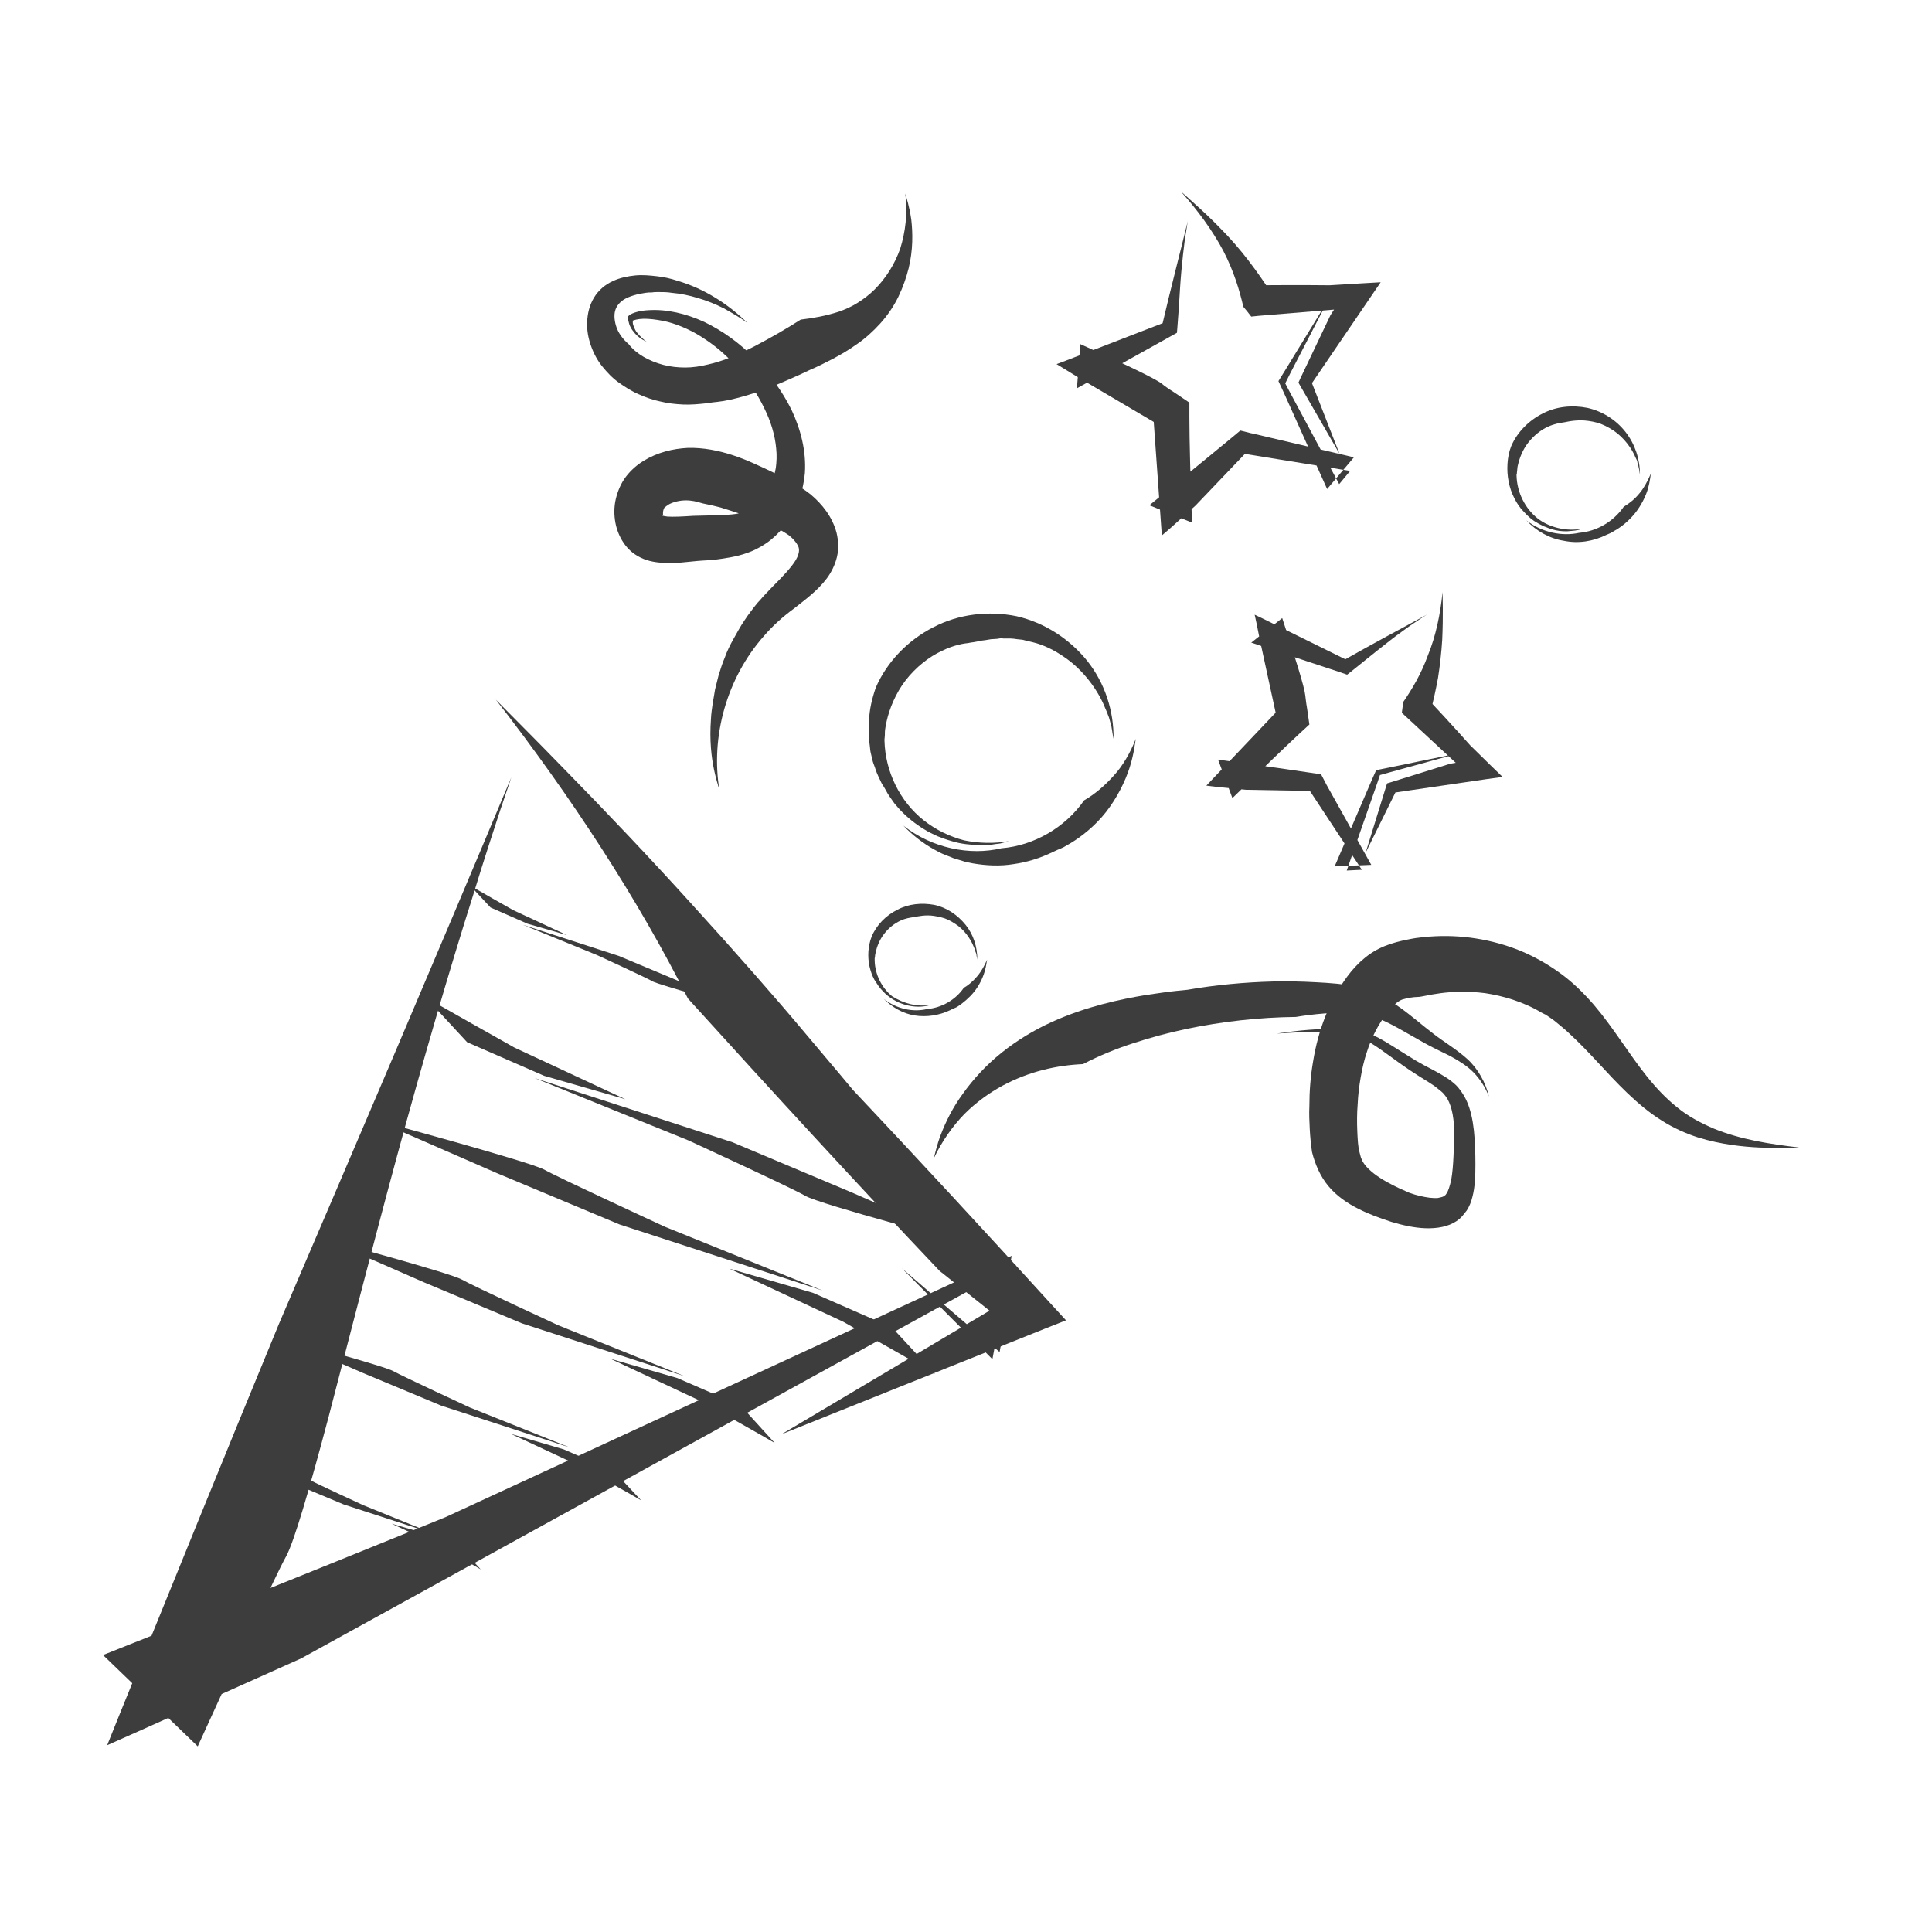 <?xml version="1.0" encoding="utf-8"?>
<!-- Generator: Adobe Illustrator 23.0.0, SVG Export Plug-In . SVG Version: 6.00 Build 0)  -->
<svg version="1.1" xmlns="http://www.w3.org/2000/svg" xmlns:xlink="http://www.w3.org/1999/xlink" x="0px" y="0px"
	 viewBox="0 0 512 512" enable-background="new 0 0 512 512" xml:space="preserve">
<g id="Layer_2" display="none">
	<rect display="inline" fill="#212121" width="512" height="512"/>
</g>
<g id="Layer_1">
	<g>
		<g>
			<g>
				<g>
					<path fill="#3D3D3D" d="M131.4,185.4c1.9,2,9.2,9.2,18.9,19.2c9.7,9.9,21.8,22.6,33.1,35.1c11.4,12.5,22.2,24.8,29.9,34
						c7.8,9.2,12.7,15.1,12.7,15.1c17.8,18.9,35.2,37.7,52.1,56.3l4.4,4.8l-5.8,2.3l-69.6,27.9l64.8-38.5l-2.2,11.7l-20.7-16.5
						c-22.4-23.6-44.4-47.6-66.7-72.2C169,238.2,151.5,211.3,131.4,185.4z"/>
					<path fill="#3D3D3D" d="M239,336.1c8.4,7.3,17,14.7,25.9,22.2l4.3-23.1L79.8,439.5l-43.3,19.4l-8.1,3.6l3.3-8.2
						c14-34.5,28-69,42.2-103.4c20.9-48.7,41.5-96.9,61.6-144.9c0,0-1,3.1-2.9,8.6c-1.8,5.5-4.4,13.4-7.3,22.9
						c-6,18.9-13.4,44.2-20.2,69.3c-6.8,25.1-13.1,49.9-18.1,69c-5.1,19.2-9.1,32.9-11.2,36.7c-3.1,5.6-12.2,25.9-23.4,50.3
						l-25.1-24.2c41.1-16.3,90.9-36.6,90.9-36.6l149.9-69.2l-5.1,27.4C254.9,352.1,246.9,344.1,239,336.1z"/>
				</g>
			</g>
		</g>
		<g>
			<g>
				<g>
					<path fill="#3D3D3D" d="M124.6,234.7c0.8,0.5,11.4,6.5,11.4,6.5l14.2,6.6l-10.4-3l-9.8-4.3L124.6,234.7z"/>
					<path fill="#3D3D3D" d="M138.6,245.1l25.3,8.2l15.3,6.4l15.1,6.6l-0.1,0l0,0c0,0,0,0,0,0l0.1,0c-0.1,0-4.9-1.4-10-2.7
						c-5-1.4-10.2-3-11.1-3.4c-1.7-1-15-7.1-15-7.1L138.6,245.1z"/>
				</g>
			</g>
		</g>
		<g>
			<g>
				<g>
					<path fill="#3D3D3D" d="M112.7,264.2c1.7,1.1,23.6,13.4,23.6,13.4l29.4,13.7l-21.5-6.2l-20.4-8.9L112.7,264.2z"/>
					<path fill="#3D3D3D" d="M141.7,285.7l52.4,17l31.6,13.3l31.4,13.7l-0.1,0l0,0c0,0,0,0,0,0l0.1,0c0,0-2.6-0.7-6.4-1.7
						c-3.8-1.1-8.9-2.5-14.2-3.9c-10.4-2.9-21.3-6.1-23.1-7.2c-3.6-2.1-31-14.7-31-14.7L141.7,285.7z"/>
				</g>
			</g>
		</g>
		<g>
			<g>
				<g>
					<path fill="#3D3D3D" d="M247.8,364.1c-1.8-1.1-24.3-13.8-24.3-13.8l-30.2-14.1l22.1,6.4l21,9.2L247.8,364.1z"/>
					<path fill="#3D3D3D" d="M218,342l-53.8-17.5l-32.5-13.6l-32.3-14.1c0,0,41.2,11.1,44.9,13.2c3.7,2.1,31.9,15.1,31.9,15.1
						L218,342z"/>
				</g>
			</g>
		</g>
		<g>
			<g>
				<g>
					<path fill="#3D3D3D" d="M205.3,382.4c-1.4-0.9-19.4-11-19.4-11l-24.1-11.3l17.7,5.1l16.8,7.3L205.3,382.4z"/>
					<path fill="#3D3D3D" d="M181.4,364.7l-43.1-14l-26-10.9l-25.8-11.3c0,0,33,8.9,35.9,10.6c3,1.7,25.5,12.1,25.5,12.1
						L181.4,364.7z"/>
				</g>
			</g>
		</g>
		<g>
			<g>
				<g>
					<path fill="#3D3D3D" d="M169.9,397.6c-1.1-0.7-15.4-8.7-15.4-8.7l-19.1-8.9l14,4.1l13.3,5.8L169.9,397.6z"/>
					<path fill="#3D3D3D" d="M151,383.6l-34.1-11.1l-20.6-8.6l-20.5-8.9c0,0,26.1,7,28.5,8.4c2.3,1.3,20.2,9.6,20.2,9.6L151,383.6z"
						/>
				</g>
			</g>
		</g>
		<g>
			<g>
				<g>
					<path fill="#3D3D3D" d="M127.4,415.9c-0.8-0.5-10.5-6-10.5-6l-13.1-6.1l9.6,2.8l9.1,4L127.4,415.9z"/>
					<path fill="#3D3D3D" d="M114.5,406.3l-23.4-7.6L77,392.8l-14-6.1c0,0,17.9,4.8,19.5,5.7c1.6,0.9,13.8,6.5,13.8,6.5L114.5,406.3
						z"/>
				</g>
			</g>
		</g>
		<g>
			<g>
				<g>
					<path fill="#3D3D3D" d="M85.7,433.8c-0.4-0.3-5.8-3.3-5.8-3.3l-7.2-3.4l5.3,1.5l5,2.2L85.7,433.8z"/>
					<path fill="#3D3D3D" d="M78.6,428.5l-12.8-4.2l-7.7-3.2l-7.7-3.4c0,0,9.8,2.6,10.7,3.1c0.9,0.5,7.6,3.6,7.6,3.6L78.6,428.5z"/>
				</g>
			</g>
		</g>
		<g>
			<g>
				<g>
					<path fill="#3D3D3D" d="M239.9,51.3c0.3,1,1.1,3.4,1.6,6.9c0.4,3.5,0.5,8-0.7,12.9c-0.6,2.4-1.5,5-2.7,7.5
						c-1.2,2.5-2.9,5-4.8,7.1c-1.9,2.1-4,4-6.2,5.5c-2.1,1.5-4.3,2.8-6.4,3.9c-2.1,1.1-4.1,2.1-6,2.9c-1.9,0.9-3.8,1.8-5.7,2.6
						c-3.8,1.7-7.5,3.1-10.8,4.1c-3.3,1-6.1,1.6-8.1,1.8c-1,0.1-1.8,0.2-2.3,0.3c-0.5,0-0.8,0.1-0.8,0.1c-1.9,0.2-4,0.4-6,0.3
						c-2-0.1-4-0.3-6-0.8c-2-0.4-3.9-1.1-5.7-1.9c-1.9-0.8-3.6-1.9-5.3-3.1c-1.7-1.2-3.1-2.7-4.4-4.3c-1.3-1.6-2.3-3.5-3-5.5
						c-0.7-2-1.1-4.1-1-6.3c0.1-2.2,0.6-4.4,1.8-6.4c1.2-2,3-3.5,5-4.4c1.9-0.9,4-1.3,5.9-1.5c2-0.2,3.9,0,5.7,0.2
						c1.9,0.2,3.7,0.6,5.5,1.2c7.2,2.1,13.5,6.2,18.6,11.2c-2-1.5-4.2-2.7-6.3-3.9c-2.2-1.1-4.4-2-6.8-2.7c-2.3-0.7-4.6-1.2-7-1.4
						c-1.2-0.2-2.3-0.2-3.5-0.2c-0.6,0-1.2,0-1.7,0.1c-0.6,0-1.1,0-1.7,0.1c-2.2,0.3-4.3,0.9-5.8,1.8c-1.5,1-2.2,2.2-2.4,3.5
						c-0.2,1.3,0.1,3,0.7,4.4c0.6,1.4,1.7,2.8,3,3.9c2,2.6,5.4,4.5,9.2,5.5c1.9,0.5,3.9,0.7,5.8,0.7c1.9,0,4-0.3,6-0.8
						c4.1-0.9,8.2-2.7,12.3-4.8c2.1-1.1,4.1-2.2,6.2-3.4c2.1-1.2,4.2-2.5,6.1-3.7c3.4-0.4,6.7-1,10.1-2.1c1.7-0.6,3.3-1.3,4.9-2.3
						c1.6-1,3.2-2.2,4.6-3.6c2.9-2.9,5.3-6.6,6.8-10.9C239.9,61.6,240.6,56.6,239.9,51.3z"/>
					<path fill="#3D3D3D" d="M171.4,90.6c-1.5-0.7-2.7-1.6-3.5-2.7c-0.5-0.6-0.7-1-1-1.6c-0.2-0.5-0.3-1.1-0.4-1.4
						c0-0.2-0.1-0.3-0.1-0.4c0-0.1-0.1-0.1-0.1-0.2c0-0.1,0-0.4,0.4-0.7c0.8-0.7,2.9-1.3,5.2-1.4c4.8-0.3,9.9,0.9,14.7,3.1
						c4.8,2.3,9.4,5.6,13.3,9.6c3.9,4,7.4,8.7,9.9,13.8c2.4,5.1,3.9,10.9,3.5,16.7c-0.3,2.9-0.9,5.8-2.2,8.6
						c-1.2,2.7-2.9,5.3-5.1,7.5c-1.1,1.1-2.3,2.1-3.6,2.9c-1.3,0.8-2.8,1.6-4.3,2.1c-3,1.1-6.2,1.5-9.2,1.9
						c-1.9,0.1-3.7,0.2-5.5,0.4c-1.8,0.2-3.8,0.4-5.8,0.4c-2,0-4.1-0.1-6.3-0.8c-2.1-0.7-4.1-2-5.5-3.8c-1.4-1.8-2.3-3.9-2.7-6
						c-0.4-2.1-0.4-4.3,0.1-6.4c0.5-2.1,1.4-4.2,2.7-5.9c1.3-1.7,2.9-3.1,4.7-4.2c3.6-2.2,7.7-3.2,11.7-3.4
						c4.1-0.1,8.1,0.7,11.8,1.9c3.7,1.2,7.2,2.9,10.6,4.5c3.4,1.7,6.9,3.4,10.1,5.9c3.1,2.6,5.8,6,6.9,10.2c0.5,2.1,0.6,4.3,0.1,6.4
						c-0.5,2.1-1.5,4.1-2.7,5.7c-2.5,3.3-5.7,5.6-8.6,7.9c-3,2.2-5.7,4.6-8.1,7.4c-9.7,11-14.2,26.5-11.7,41.1c0,0-0.1-0.4-0.3-1.2
						c-0.2-0.8-0.6-1.9-0.9-3.3c-0.7-2.9-1.4-7.2-1.2-12.6c0.1-1.3,0.1-2.8,0.3-4.2c0.1-0.7,0.2-1.5,0.3-2.2
						c0.1-0.7,0.3-1.5,0.4-2.3c0.1-0.4,0.1-0.8,0.2-1.2c0.1-0.4,0.2-0.8,0.3-1.2c0.2-0.8,0.4-1.6,0.6-2.4c0.5-1.6,1-3.3,1.7-4.9
						c0.6-1.7,1.4-3.3,2.3-4.9c0.9-1.6,1.8-3.3,2.9-4.9c0.5-0.8,1.1-1.6,1.7-2.4c0.6-0.8,1.2-1.6,1.8-2.3c0.7-0.7,1.3-1.5,2-2.2
						c0.7-0.7,1.3-1.4,2-2.1c2.6-2.6,4.9-5,6.1-7c1.2-2.1,0.9-3.2,0.5-3.9c-0.4-0.8-1.4-2-2.7-2.9c-1.3-0.9-3.1-1.8-5.3-2.7
						c-1.1-0.4-2.2-0.9-3.4-1.3c-1.2-0.4-2.4-0.9-3.5-1.3c-2.2-0.8-4-1.3-5.5-1.8c-3-0.8-4.7-1-5.5-1.3c-0.4-0.1-1-0.3-1.6-0.4
						c-0.6-0.1-1.3-0.2-2.1-0.2c-0.8,0-1.7,0.1-2.5,0.3c-0.8,0.2-1.6,0.5-2.1,0.8c-0.2,0.2-0.5,0.3-0.7,0.5
						c-0.1,0.1-0.1,0.1-0.1,0.1c0,0-0.1,0-0.1,0c0,0-0.1,0.1-0.2,0.2c-0.1,0.1-0.2,0.4-0.3,0.7c-0.1,0.3-0.1,0.6-0.1,0.8
						c0,0.2,0,0.4,0,0.5c0,0-0.1,0-0.3,0c-0.2-0.1-0.2,0,0,0.1c0.2,0.1,0.7,0.2,1.5,0.3c1.5,0.1,3.9,0,6.8-0.2
						c3-0.1,5.5-0.1,7.6-0.2c2-0.1,3.6-0.2,4.7-0.5c1.1-0.3,2.1-0.7,3-1.3c1.9-1.1,3.2-2.8,4-4c0.8-1.2,1.2-2,1.2-2
						c0.7-1.5,1.1-3.1,1.4-4.7c0.2-1.5,0.3-3.3,0.1-5.1c-0.3-3.5-1.4-7.2-3.2-10.8c-3.5-7.2-9-13.8-15.5-18.1
						c-3.2-2.2-6.7-3.8-10.1-4.7c-1.7-0.4-3.5-0.7-5.2-0.8c-1.6-0.1-3,0.1-3.8,0.4c-0.4,0.1-0.5,0.3-0.5,0.3c0,0,0.1-0.1,0.2-0.2
						c0.1-0.1,0.1-0.2,0.1-0.1c0,0.1,0,0.4,0,0.7c0,0.3,0.2,0.7,0.3,1.1c0.2,0.4,0.4,0.9,0.7,1.3C169.5,89,170.3,89.8,171.4,90.6z"
						/>
				</g>
			</g>
		</g>
		<g>
			<g>
				<g>
					<path fill="#3D3D3D" d="M247.5,306.9c0.1-0.5,0.3-1.3,0.6-2.4c0.3-1.1,0.7-2.5,1.3-4c1.2-3.1,3-6.9,5.8-10.7
						c2.7-3.8,6.2-7.6,10.2-10.8c4.1-3.3,8.6-6,13.2-8.1c9.2-4.2,18.4-6.1,25-7.2c3.4-0.5,6.1-0.9,8.1-1.1c1.9-0.2,3-0.3,3-0.3
						c7.5-1.3,15.1-2,22.7-2.2c3.8-0.1,7.6,0,11.3,0.2c3.7,0.2,7.6,0.4,11.6,1.4c2,0.5,3.9,1.3,5.7,2.2c1.8,0.9,3.4,2,5,3.1
						c3.1,2.2,5.9,4.7,8.8,6.9c2.8,2.2,6.1,4.1,9,6.7c2.9,2.6,4.9,6.3,5.8,10c-1-2.5-2.4-4.7-4.2-6.5c-1.8-1.8-4-3.1-6.2-4.3
						c-2.2-1.1-4.6-2.2-6.9-3.5l-6.7-3.8c-2.2-1.2-4.3-2.3-6.5-3c-2.2-0.7-4.2-1.1-6.4-1.2c-2.2-0.1-4.5,0.1-7,0.3
						c-2.5,0.2-4.9,0.5-7.3,0.9c-9.7,0.1-19.5,1.2-29.1,3.2c-4.8,1-9.5,2.3-14.1,3.8c-4.6,1.5-9,3.3-13.2,5.5
						c-6.9,0.3-14.2,1.9-21.3,5.7c-3.5,1.9-7,4.4-10.1,7.5C252.5,298.4,249.7,302.3,247.5,306.9z"/>
					<path fill="#3D3D3D" d="M338.3,273.9c2.9-0.4,5.8-0.8,8.7-1c1.5-0.1,3-0.2,4.4-0.3c1.4-0.1,2.8-0.1,4-0.1
						c1.2,0,2.4,0.1,3.4,0.2c1,0.1,2,0.4,3.1,0.8c2.2,0.8,4.6,2.1,7.1,3.7l4,2.5c1.4,0.9,2.9,1.8,4.4,2.6c2.9,1.5,5.4,2.8,7.2,4.2
						c0.9,0.7,1.7,1.4,2.3,2.3c0.7,0.9,1.3,1.9,1.8,3c1,2.2,1.6,5,1.9,7.8c0.3,2.9,0.4,5.9,0.4,9c0,3-0.1,6-0.8,8.6
						c-0.3,1.3-0.8,2.5-1.5,3.6c-0.4,0.5-0.8,1-1.2,1.5l-0.7,0.7l-0.8,0.6c-2.2,1.5-5.2,2-8.2,1.9c-3-0.1-6.1-0.8-9.1-1.7
						c-3-1-5.9-2-8.8-3.5c-2.8-1.4-5.6-3.3-7.8-5.9c-2.2-2.6-3.6-5.9-4.4-9.1c-0.3-2.1-0.5-4.1-0.6-6.1c-0.1-2-0.2-4-0.1-6
						c0-4,0.3-8,1-12c1.3-8,4.2-15.9,9.1-22.5c1.2-1.6,2.6-3.2,4.3-4.6c1.6-1.4,3.6-2.6,5.6-3.4c2-0.8,4-1.3,6-1.7
						c1-0.2,2-0.4,3-0.5c1-0.1,2-0.3,3-0.3c8.1-0.6,16.4,0.7,24,3.8c3.8,1.6,7.3,3.6,10.6,6c3.3,2.4,6.2,5.3,8.8,8.3
						c5.2,6.1,9.2,12.9,14,18.9c2.4,3,5,5.8,8,8.2c2.9,2.4,6.3,4.2,9.8,5.7c7.1,2.9,14.9,4.1,22.6,5c0,0-1.8,0.1-4.9,0.1
						c-3.1,0-7.6,0-13.1-0.8c-2.7-0.4-5.7-1-8.9-2c-3.1-1-6.5-2.5-9.6-4.5c-6.4-4-11.9-10-16.9-15.4c-2.5-2.7-5-5.3-7.5-7.6
						c-0.6-0.6-1.2-1.1-1.8-1.6c-0.6-0.5-1.2-1-1.8-1.5c-0.6-0.5-1.2-0.9-1.8-1.3l-0.9-0.6l-1-0.5c-5-3-10.4-4.5-15-5.2
						c-4.7-0.6-8.8-0.4-11.8,0c-3.1,0.4-5.1,1-6.1,1c-1,0-2.9,0.3-3.8,0.6c-0.4,0.1-0.9,0.3-1.7,0.9c-0.4,0.3-0.8,0.7-1.3,1.2
						c-0.5,0.5-1,1.2-1.5,1.8c-2,2.6-3.9,6.1-5.2,10.2c-0.7,2.1-1.2,4.3-1.6,6.6c-0.4,2.3-0.7,4.7-0.8,7.1c-0.2,2.4-0.2,4.9-0.1,7.2
						c0.1,2.3,0.2,4.2,0.6,5.6c0.2,0.7,0.3,1.3,0.5,1.7c0.2,0.5,0.4,0.9,0.7,1.3c0.6,0.9,1.6,1.8,2.6,2.6c2.2,1.7,4.8,3,6.7,3.9
						c1.8,0.8,2.7,1.2,2.7,1.2c1.9,0.7,3.8,1.1,5.3,1.3c0.8,0.1,1.5,0.1,2.1,0.1c0.5-0.1,1-0.2,1.3-0.3c0.3-0.1,0.5-0.2,0.7-0.4
						c0.2-0.1,0.3-0.3,0.5-0.6c0.4-0.6,0.8-1.8,1.2-3.6c0.3-1.7,0.5-3.9,0.6-6.4c0.1-2.4,0.2-4.6,0.2-6.7c-0.1-2-0.3-3.9-0.7-5.4
						c-0.4-1.5-0.9-2.7-1.6-3.6c-0.3-0.4-0.6-0.8-1.2-1.3c-0.5-0.4-1.1-0.9-1.9-1.5c-1.6-1.1-3.7-2.3-6.1-3.9
						c-4.8-3.2-8.5-6.3-11.7-8c-0.8-0.4-1.6-0.8-2.3-1.1c-0.7-0.3-1.4-0.5-2.1-0.6c-1.5-0.3-3.4-0.5-5.6-0.6c-1.1,0-2.3,0-3.4,0
						c-1.2,0-2.3,0-3.5,0C343,273.6,340.6,273.8,338.3,273.9z"/>
				</g>
			</g>
		</g>
		<g>
			<g>
				<g>
					<path fill="#3D3D3D" d="M437.5,125.5c-0.1,0.4-0.2,2-0.8,4.1c-0.6,2-1.8,4.4-3.4,6.4c-1.6,2-3.5,3.5-5,4.4
						c-0.4,0.2-0.7,0.4-1,0.6c-0.3,0.2-0.6,0.3-0.8,0.4c-0.5,0.2-0.7,0.3-0.7,0.3c-3.6,1.8-7.6,2.4-11.4,1.6
						c-3.8-0.6-7.3-2.6-9.9-5.4c4.1,3.2,9.4,4.3,14,3.3c4.7-0.4,9.1-3,11.8-6.9c1.5-0.9,3-2.1,4.2-3.6
						C435.6,129.4,436.6,127.6,437.5,125.5z"/>
					<path fill="#3D3D3D" d="M419.4,140.1l-1,0.3c-0.3,0.1-0.7,0.1-1,0.2c-0.7,0.1-1.4,0.1-2.1,0.2c-1.4,0-2.8-0.1-4.1-0.6
						c-0.7-0.1-1.3-0.5-2-0.7c-0.6-0.3-1.3-0.6-1.9-1c-1.3-0.7-2.4-1.7-3.4-2.8c-1.1-1.1-1.9-2.3-2.6-3.7c-0.7-1.4-1.2-2.8-1.5-4.4
						c-0.3-1.5-0.4-3.1-0.3-4.7c0.1-1.6,0.4-3.2,1-4.7c1.6-3.7,4.7-6.8,8.3-8.6c3.6-1.9,7.9-2.3,11.9-1.5c4,0.9,7.6,3.2,10.1,6.4
						c2.5,3.2,3.8,7.2,3.8,11.2c0,0-0.1-0.4-0.2-1.2c-0.1-0.4-0.2-0.9-0.3-1.4c-0.1-0.3-0.2-0.5-0.2-0.8c-0.1-0.3-0.2-0.6-0.4-0.9
						c-1-2.5-3.1-5.4-5.9-7.3c-1.4-0.9-2.9-1.7-4.4-2.1c-1.5-0.4-3-0.6-4.3-0.6c-2.6,0-4.4,0.6-4.9,0.6c-0.6,0.1-2.1,0.3-3.8,1.1
						c-1.8,0.8-3.7,2.3-5.2,4.2c-1.5,1.9-2.3,4.1-2.7,5.8c-0.1,0.4-0.2,0.8-0.2,1.2c0,0.3-0.1,0.7-0.1,0.9c0,0.2,0,0.4-0.1,0.6
						c0,0.1,0,0.2,0,0.2c0.1,4.4,2.2,8.7,5.6,11.4C410.6,139.8,415.1,140.9,419.4,140.1z"/>
				</g>
			</g>
		</g>
		<g>
			<g>
				<g>
					<path fill="#3D3D3D" d="M301,195.8c-0.2,0.8-0.4,3.7-1.6,7.5c-1.2,3.8-3.4,8.2-6.3,11.9c-2.9,3.7-6.5,6.5-9.3,8.2
						c-0.7,0.4-1.4,0.8-1.9,1.1c-0.6,0.3-1.1,0.5-1.6,0.7c-0.9,0.4-1.3,0.6-1.3,0.6c-3.3,1.6-6.8,2.7-10.4,3.2
						c-3.6,0.6-7.3,0.4-10.8-0.2c-0.9-0.2-1.8-0.3-2.6-0.6l-2.6-0.8l-2.5-1c-0.8-0.3-1.6-0.8-2.4-1.2c-3.1-1.7-5.9-3.9-8.3-6.4
						c3.8,3,8.2,5,12.7,6c4.5,1,9.1,1,13.3,0c8.6-0.7,16.9-5.5,21.9-12.7c2.8-1.6,5.5-3.9,7.9-6.6C297.5,203,299.5,199.6,301,195.8z
						"/>
					<path fill="#3D3D3D" d="M267.4,222.9l-1.8,0.5c-0.6,0.2-1.2,0.2-1.9,0.3c-1.3,0.3-2.5,0.2-3.8,0.3c-2.6-0.1-5.2-0.3-7.7-1.1
						l-1-0.3c-0.3-0.1-0.6-0.2-0.9-0.3l-1.9-0.7c-1.2-0.6-2.4-1.1-3.6-1.9c-2.3-1.4-4.4-3.1-6.3-5.1l-1.4-1.6l-1.2-1.7
						c-0.2-0.3-0.4-0.6-0.6-0.9l-0.5-0.9c-0.3-0.6-0.7-1.2-1.1-1.8c-0.6-1.3-1.3-2.6-1.7-3.9c-0.2-0.7-0.5-1.3-0.7-2l-0.5-2.1
						c-0.2-0.7-0.2-1.4-0.3-2.1c-0.1-0.7-0.2-1.4-0.2-2.2c0-1.5-0.1-2.9,0-4.4c0.1-3,0.8-5.9,1.8-8.8c3-6.9,8.6-12.6,15.3-16
						c6.7-3.5,14.6-4.4,22-2.9c7.4,1.7,14,6,18.7,11.8c4.7,5.9,7.1,13.3,7,20.7c0,0-0.2-0.8-0.4-2.3c-0.1-0.4-0.1-0.8-0.2-1.2
						c-0.1-0.4-0.3-0.9-0.4-1.4c-0.1-0.5-0.3-1-0.5-1.5c-0.2-0.5-0.4-1.1-0.7-1.7c-1.8-4.6-5.7-10.1-10.9-13.6
						c-2.6-1.8-5.4-3.2-8.3-3.9c-0.7-0.2-1.4-0.3-2.1-0.5c-0.3-0.1-0.7-0.2-1-0.2c-0.3,0-0.7-0.1-1-0.1c-0.7-0.1-1.3-0.2-1.9-0.2
						c-0.6,0-1.3,0-1.8,0c-0.6-0.1-1.2,0-1.7,0.1c-0.5,0-1.1,0.1-1.6,0.1c-1,0.2-1.9,0.3-2.7,0.4c-0.8,0.2-1.4,0.3-2,0.4
						c-0.3,0-0.5,0.1-0.7,0.1c-0.2,0-0.4,0.1-0.5,0.1c-1.1,0.1-3.9,0.5-7.1,2.1c-3.3,1.5-6.9,4.3-9.6,7.8c-2.7,3.5-4.3,7.6-5,10.7
						c-0.2,0.8-0.3,1.5-0.4,2.1c-0.1,0.6-0.1,1.2-0.1,1.7c0,0.5-0.1,0.8-0.1,1.1c0,0.2,0,0.4,0,0.4c0.2,8.2,4.1,16.1,10.4,21.1
						c3.2,2.5,6.8,4.3,10.7,5.3C259.4,223.5,263.5,223.6,267.4,222.9z"/>
				</g>
			</g>
		</g>
		<g>
			<g>
				<g>
					<path fill="#3D3D3D" d="M261.6,254.3c-0.1,0.3-0.2,1.7-0.7,3.3c-0.5,1.7-1.5,3.7-2.8,5.3c-1.3,1.6-2.9,2.9-4.1,3.7
						c-0.3,0.2-0.6,0.4-0.9,0.5c-0.3,0.1-0.5,0.2-0.7,0.3c-0.4,0.2-0.6,0.3-0.6,0.3c-2.9,1.4-6.3,1.9-9.4,1.4
						c-3.2-0.5-6-2.2-8.2-4.4c3.4,2.7,7.8,3.6,11.5,2.7c3.8-0.3,7.5-2.4,9.7-5.6c1.2-0.7,2.4-1.7,3.5-3
						C260.1,257.4,260.9,255.9,261.6,254.3z"/>
					<path fill="#3D3D3D" d="M246.7,266.3c-4.3,1.3-9.5-0.1-12.8-3.7c-0.9-0.9-1.5-1.9-2.2-3c-0.6-1.1-1-2.3-1.3-3.6
						c-0.5-2.5-0.4-5.2,0.6-7.8c1.3-3.1,3.8-5.6,6.8-7.1c3-1.6,6.5-1.9,9.8-1.3c3.3,0.7,6.2,2.7,8.3,5.3c2.1,2.6,3.1,5.9,3.1,9.2
						c0,0-0.1-0.4-0.2-1c0-0.3-0.1-0.7-0.3-1.1c-0.1-0.2-0.1-0.4-0.2-0.7c-0.1-0.2-0.2-0.5-0.3-0.7c-0.8-2-2.5-4.5-4.9-6
						c-1.2-0.8-2.4-1.4-3.7-1.7c-1.3-0.3-2.4-0.5-3.5-0.5c-2.1,0-3.6,0.5-4.1,0.5c-0.5,0.1-1.7,0.2-3.2,0.9
						c-1.5,0.7-3.1,1.9-4.3,3.5c-1.2,1.5-1.9,3.4-2.2,4.7c-0.1,0.3-0.1,0.7-0.2,1c0,0.3,0,0.5-0.1,0.7c0,0.2,0,0.4,0,0.5
						c0,0.1,0,0.2,0,0.2c0.1,3.6,1.8,7.1,4.6,9.4C239.5,266,243.2,266.9,246.7,266.3z"/>
				</g>
			</g>
		</g>
		<g>
			<g>
				<g>
					<path fill="#3D3D3D" d="M312.9,50.7c0.5,0.4,1.8,1.6,3.7,3.3c1.9,1.7,4.3,3.9,6.8,6.5c2.6,2.6,5.2,5.6,7.5,8.6
						c2.3,3,4.2,5.8,5.8,8.2l-4.1-1.7c12.2-0.1,19.8,0,19.8,0l8.3-0.5l5.2-0.3l-2.8,4.1l-15.8,23.2l0.1-1.3l7.6,19.5l-10.5-18.2
						l-0.4-0.7l0.5-1.1l8-16.8l5.2-8l3.6,5.9l-27.9,2.3l-1.9,0.2l-1.1-1.4l-1-1.2c-1-4.3-2.5-9.4-5.3-14.8
						C321.4,61.2,317.4,55.7,312.9,50.7z"/>
					<path fill="#3D3D3D" d="M352.1,79.3L341.9,99l-1.3,2.6l1,1.9l13.3,24.8l2.9-3.5l-27.8-4.5l-0.1,0l-0.1,0.1L316.8,134l-6.8,6.1
						l-2.1,1.8l-0.2-2.8l-2-28l0.7,1.1l-20.2-11.9l-3.9-2.4l-2.3-1.4l2.4-0.9l26.1-10.1l-0.5,0.6c2.2-9.4,4.6-18.6,6.8-27.6
						c0,0-0.2,0.9-0.4,2.5c-0.3,1.6-0.6,3.9-0.9,6.6c-0.3,2.7-0.6,5.9-0.8,9.2c-0.2,3.3-0.4,6.7-0.7,10.2l-0.1,1.2l-1.8,1
						c-8,4.5-16.9,9.4-24.7,13.7l0.9-11.7c10.9,4.9,19.7,9,21.6,10.5c0.6,0.5,1.7,1.3,3.3,2.3l4,2.7l0,3.8c0,6,0.3,17.2,0.7,28
						l-11.3-4.6c10.9-8.9,21.2-17.4,21.7-17.8l2.4-2l2.8,0.7c0.5,0.1,0.5,0.1,0.5,0.1l26.8,6.3l-7.1,8.4l-11.5-25.6l-1.4-3l1.8-2.9
						L352.1,79.3z"/>
				</g>
			</g>
		</g>
		<g>
			<g>
				<g>
					<path fill="#3D3D3D" d="M382.3,156.9c0,1.2,0.2,6.2-0.1,12.7c-0.2,3.2-0.6,6.8-1.1,10c-0.6,3.3-1.3,6.3-1.9,8.7l-1.4-3.7
						c7.4,7.9,11.8,12.9,11.8,12.9l5.3,5.2l3.3,3.2l-4.4,0.6l-24.6,3.6l0.9-0.7l-8.2,16.6l5.5-17.8l0.2-0.6l1-0.3l15.7-4.9l8.3-1.4
						l-1.7,5.9l-18.2-16.9l-1.2-1.1l0.2-1.5l0.2-1.4c2.2-3.2,4.7-7.3,6.5-12.3C380.5,168.6,381.7,162.8,382.3,156.9z"/>
					<path fill="#3D3D3D" d="M387.1,199.5l-18.9,5.2l-2.5,0.7l-0.6,1.8l-8.2,23.5l4-0.2l-13.7-20.8l-0.1-0.1l-0.1,0l-16.8-0.3
						l-8.1-0.8l-2.4-0.3l1.7-1.8l17.1-18l-0.3,1.1l-4.4-20.3l-0.8-4l-0.5-2.3l2.1,1l22.3,11l-0.7,0c7.4-4.2,14.9-8.2,22.1-12.1
						c0,0-0.7,0.4-1.9,1.2c-1.2,0.8-2.9,1.9-4.9,3.4c-2,1.4-4.2,3.2-6.5,5c-2.3,1.8-4.7,3.8-7.1,5.7l-0.9,0.7l-1.7-0.6
						c-7.7-2.5-16.3-5.4-23.7-7.9l8.2-6.5c3.3,10,5.9,18.3,6.1,20.4c0.1,0.7,0.2,1.9,0.5,3.6l0.6,4.2l-2.5,2.3
						c-3.9,3.6-11,10.5-17.9,17.2l-3.8-10.2c12.4,1.7,24.1,3.4,24.6,3.5l2.7,0.4l1.2,2.3c0.2,0.4,0.2,0.4,0.2,0.4l11.9,21.3
						l-9.7,0.4l9.8-22.8l1.2-2.7l3-0.6L387.1,199.5z"/>
				</g>
			</g>
		</g>
	</g>
</g>
</svg>
